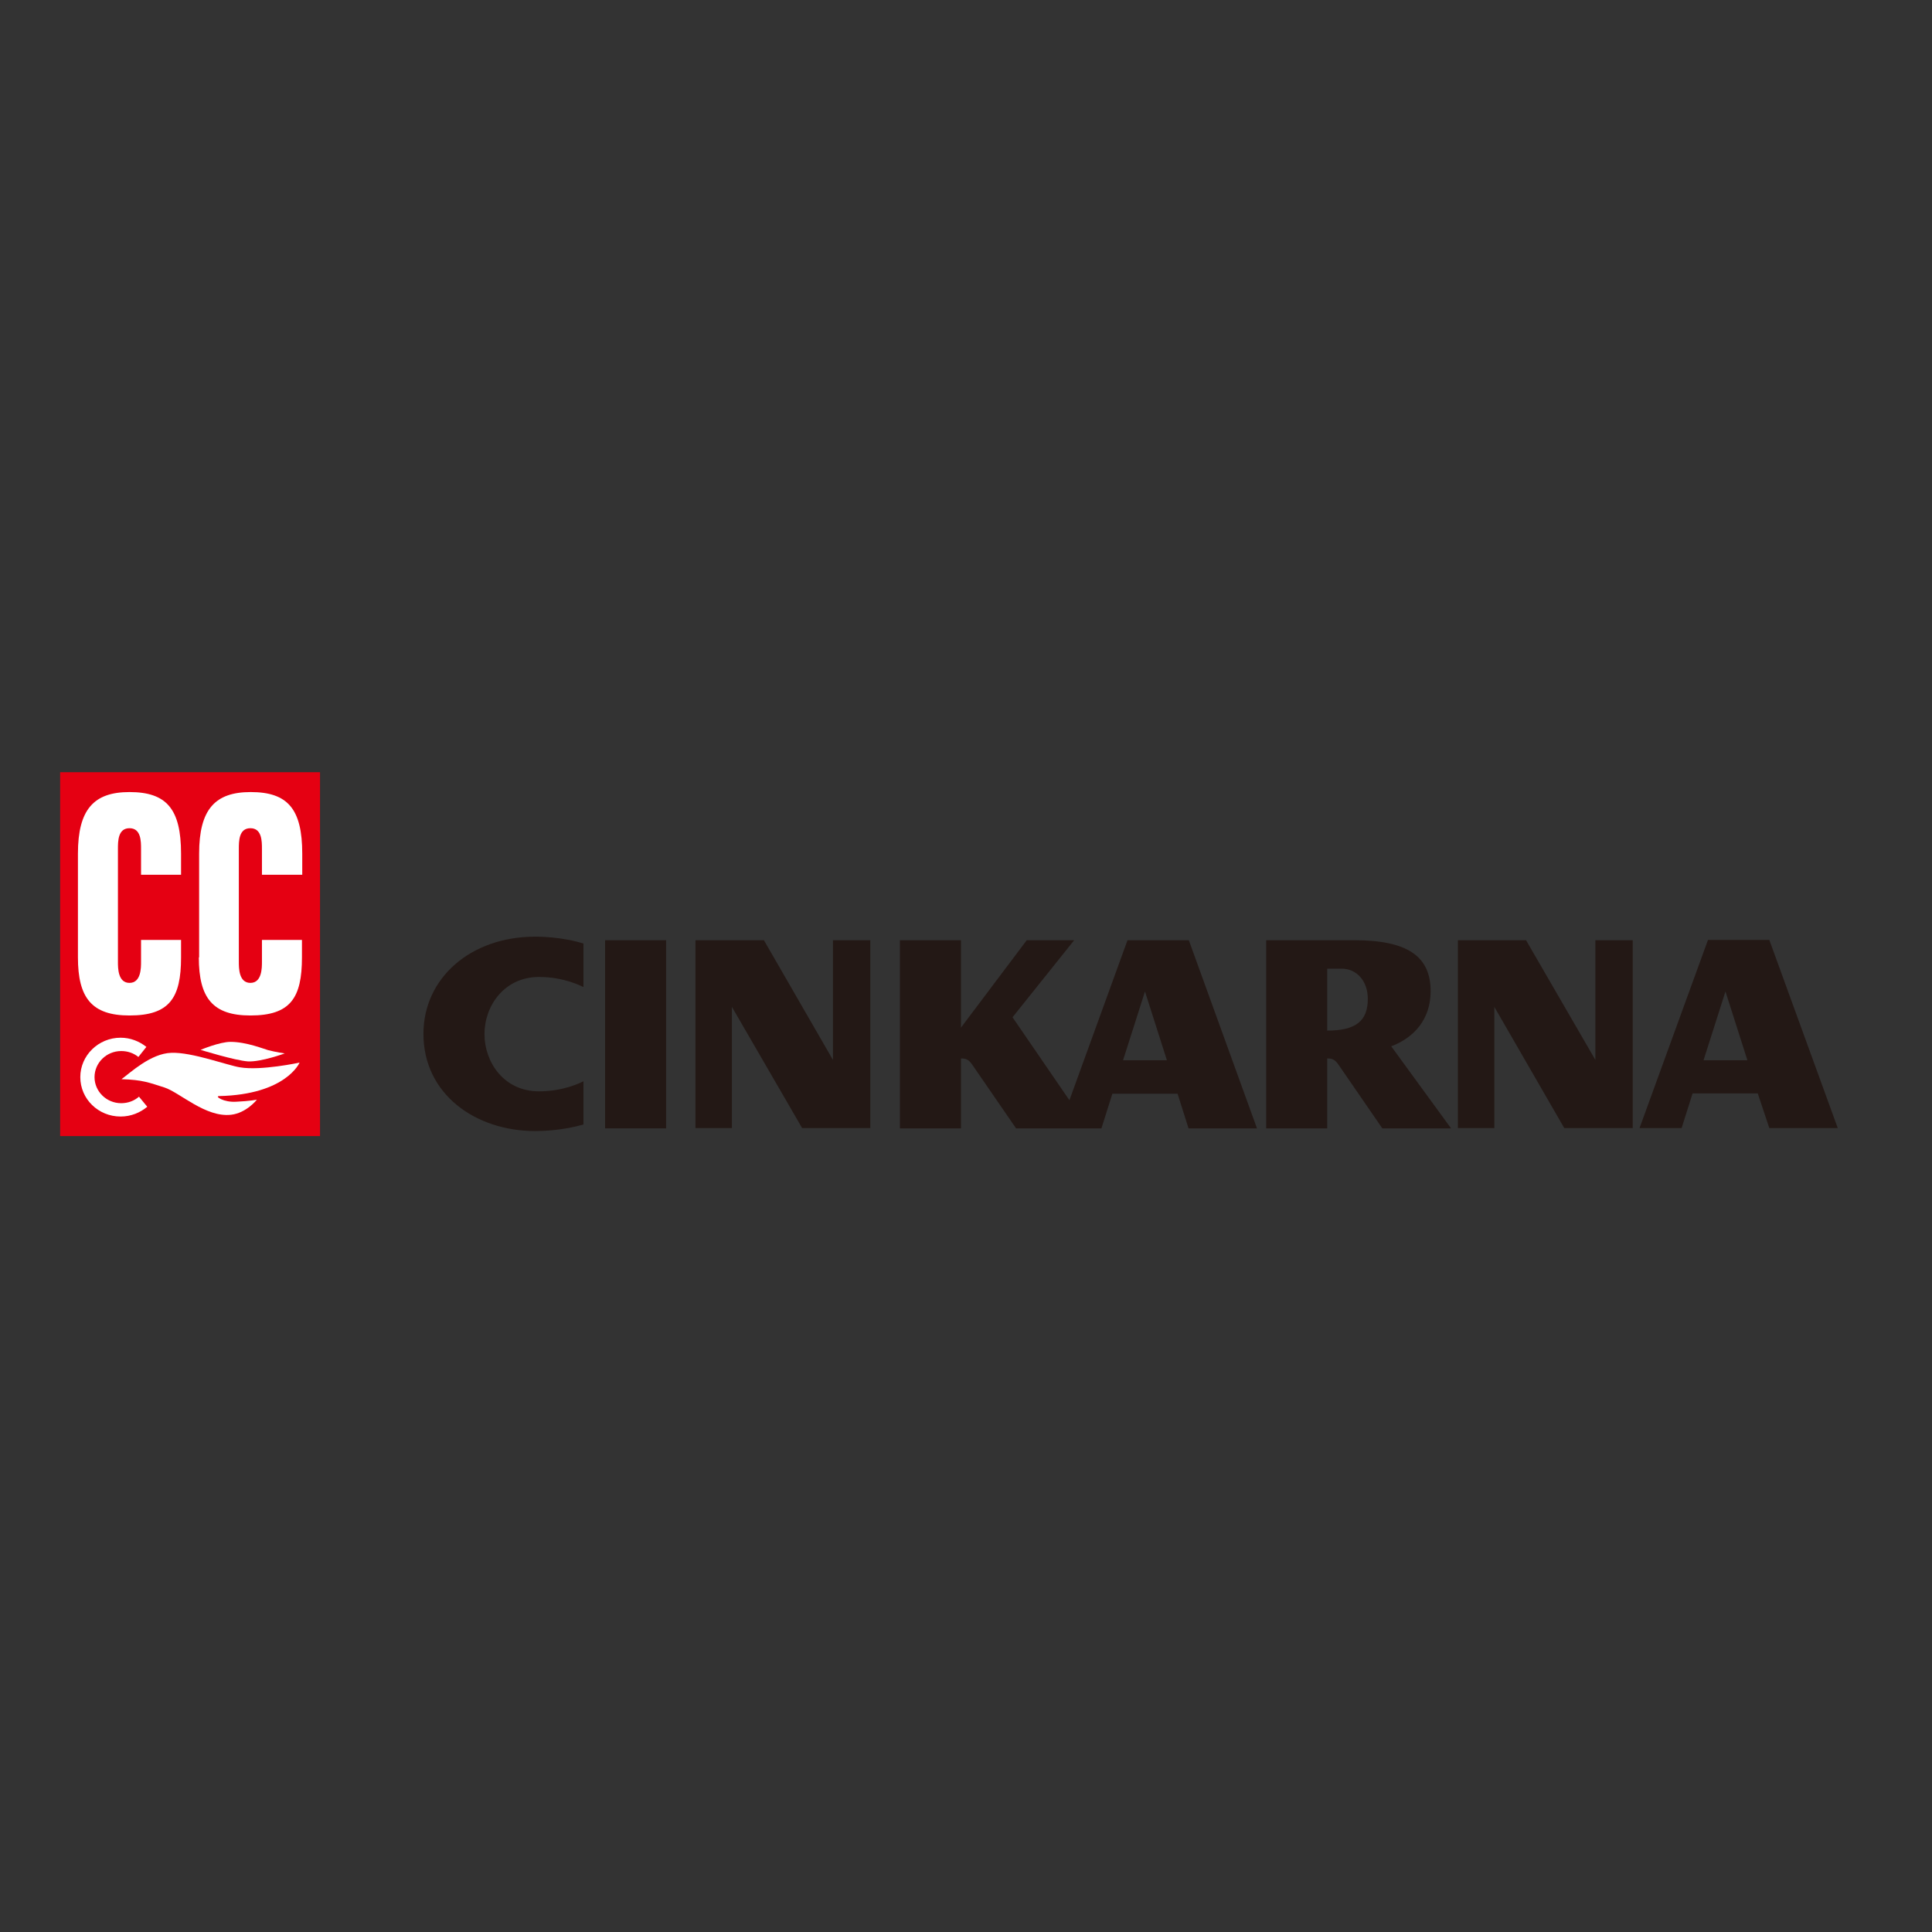 <?xml version="1.0" encoding="utf-8"?>
<!-- Generator: Adobe Illustrator 19.2.1, SVG Export Plug-In . SVG Version: 6.00 Build 0)  -->
<svg version="1.1" id="layer" xmlns="http://www.w3.org/2000/svg" xmlns:xlink="http://www.w3.org/1999/xlink" x="0px" y="0px"
	 viewBox="0 0 652 652" style="enable-background:new 0 0 652 652;" xml:space="preserve">
<rect x="0" y="0" width="652" height="652" fill="#333333" stroke="none"/>
<style type="text/css">
	.st0{fill:#E50012;}
	.st1{fill:#FFFFFF;}
	.st2{fill:#231815;}
</style>
<rect x="20.3" y="260.6" class="st0" width="87.7" height="122.8"/>
<g>
	<path class="st1" d="M67.7,354.3c0,0,6.4-2.7,10.1-2.7c5.4,0,11.5,2.5,12.7,2.8c2.7,0.7,5.6,1.1,5.6,1.1s-7.9,2.9-12.4,2.7
		C79.3,357.9,67.7,354.3,67.7,354.3"/>
	<path class="st1" d="M41,364.2c3-2.2,9.9-8.7,16.8-8.9c6.9-0.3,19.2,4.3,23.2,4.9c7.1,1.2,20.1-1.6,20.1-1.6s-4.5,10.8-27.2,11.3
		c-1.5,0,1.5,2.2,5.9,1.9c4.5-0.2,6.9-0.7,6.9-0.7s-3.5,4.5-8.7,5.1c-8.6,1-17.3-7.5-22.5-9.2C50.4,365.4,48.2,364.4,41,364.2"/>
	<path class="st1" d="M49.7,373.5c-2.4,2-5.5,3.3-9,3.3c-7.5,0-13.6-5.9-13.6-13.3c0-7.3,6.1-13.3,13.6-13.3c3.3,0,6.3,1.2,8.7,3.1
		l-2.7,3.4c-1.6-1.3-3.6-2-5.8-2c-5,0-9,4-9,8.8c0,4.8,4,8.8,9,8.8c2.3,0,4.4-0.8,6-2.2L49.7,373.5z"/>
	<path class="st1" d="M67.1,323.1c0,13.7,4.7,19.6,17.4,19.6c13.5,0,17.4-5.9,17.4-19.6v-5.9H88.4v7.4c0,2,0,7.1-3.9,7.1
		c-3.9,0-3.9-5-3.9-7.1v-38.1c0-2.6,0-7,3.9-7c3.9,0,3.9,4.4,3.9,7v8.7H102v-7.1c0-15.1-4.9-20.8-17.4-20.8
		c-12,0-17.4,5.8-17.4,20.8V323.1z"/>
	<path class="st1" d="M26.3,323.1c0,13.7,4.7,19.6,17.4,19.6c13.5,0,17.4-5.9,17.4-19.6v-5.9H47.6v7.4c0,2,0,7.1-3.9,7.1
		c-3.9,0-3.9-5-3.9-7.1v-38.1c0-2.6,0-7,3.9-7c3.9,0,3.9,4.4,3.9,7v8.7h13.5v-7.1c0-15.1-4.9-20.8-17.4-20.8
		c-12,0-17.4,5.8-17.4,20.8V323.1z"/>
	<polygon class="st2" points="281.1,317.3 281.1,357.7 257.8,317.3 234.7,317.3 234.7,380.7 247,380.7 247,339.8 270.7,380.7 
		293.7,380.7 293.7,317.3 	"/>
	<polygon class="st2" points="538.4,317.3 538.4,357.7 515,317.3 492,317.3 492,380.7 504.3,380.7 504.3,339.8 527.9,380.7 
		551,380.7 551,317.3 	"/>
	<path class="st2" d="M574.9,357.8l7.4-23.2l7.4,23.2H574.9z M597.1,380.7h23.1l-23.1-63.5h-20.7l-23.1,63.5h14.2l3.7-11.7h22
		L597.1,380.7z"/>
	<path class="st2" d="M447.9,347.8v-20.9h4.9c4.9,0,8.8,4,8.8,10.2C461.6,344.6,457.5,347.8,447.9,347.8 M469.5,353.1
		c7.7-2.9,13.3-9.1,13.3-18.6c0-11.7-7.7-17.2-25.8-17.2h-29.7v63.5h20.6v-23.6c1.5,0,2.5,0.2,3.8,2.1l14.8,21.5h23.2L469.5,353.1z"
		/>
	<path class="st2" d="M379,357.8l7.4-23.2l7.4,23.2H379z M401.2,317.3h-20.7l-19.6,54l-19.2-28l20.8-26h-16l-22.2,29.5v-29.5h-20.6
		v63.5h20.6v-23.6c1.5,0,2.5,0.2,3.8,2.1l14.8,21.5h28.8l3.7-11.7h22l3.7,11.7h23.1L401.2,317.3z"/>
	<path class="st2" d="M196.9,333.1c-0.7-0.3-6.5-3.4-15-3.4c-11.6,0-18.4,9.6-18.4,19.3c0,9.4,6.5,19.3,18.4,19.3
		c8.4,0,14.2-3,15-3.4v14.6c-2.2,0.6-8.3,2.2-16.3,2.2c-20.1,0-37.7-12.4-37.7-32.8c0-18.9,16-32.8,37.7-32.8
		c8.4,0,14.6,1.8,16.3,2.3V333.1z"/>
	<rect x="204.2" y="317.3" class="st2" width="20.6" height="63.5"/>
</g>
</svg>
